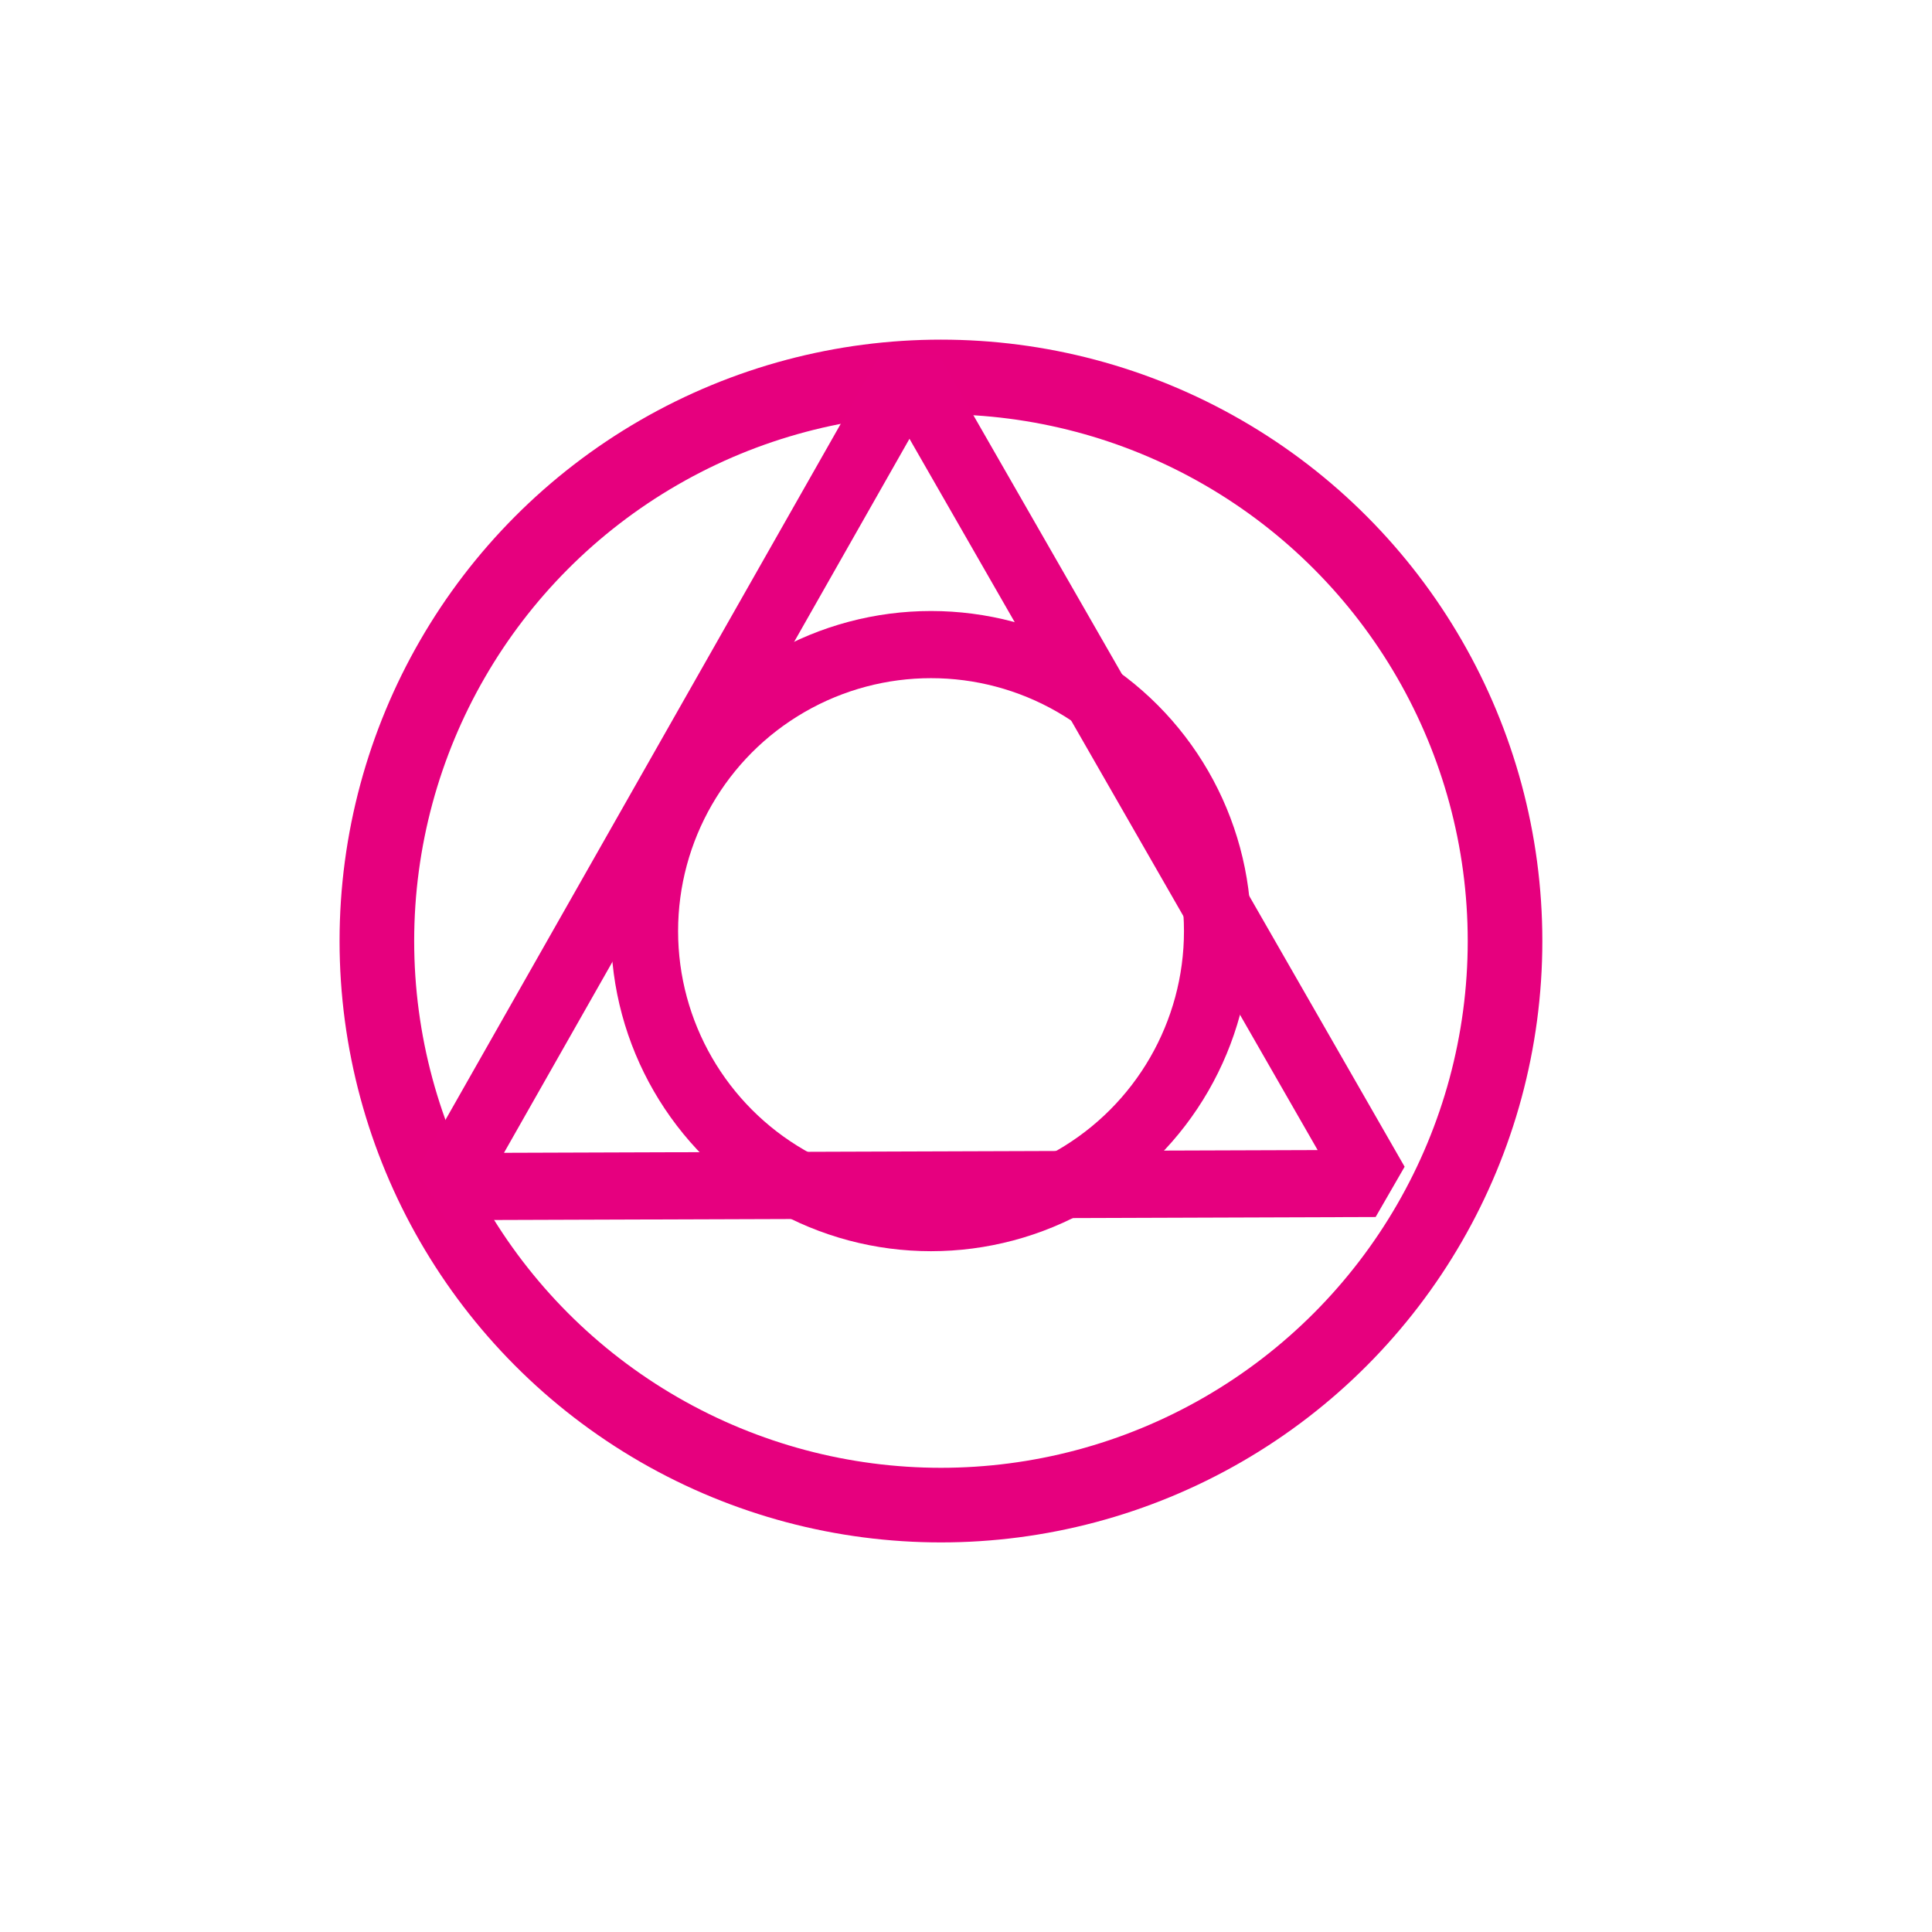 <?xml version="1.0" standalone="no"?>
<!DOCTYPE svg PUBLIC "-//W3C//DTD SVG 20010904//EN" "http://www.w3.org/TR/2001/REC-SVG-20010904/DTD/svg10.dtd">
<!-- Created using Karbon, part of Calligra: http://www.calligra.org/karbon -->
<svg xmlns="http://www.w3.org/2000/svg" xmlns:xlink="http://www.w3.org/1999/xlink" width="19.42pt" height="19.422pt">
<defs/>
<g id="layer0">
  <circle id="shape0" transform="matrix(1 0 0 1 5.051 5.052)" r="5.67pt" cx="5.67pt" cy="5.67pt" fill="none" stroke="#e6007e" stroke-width="1" stroke-linecap="butt" stroke-linejoin="miter" stroke-miterlimit="10"/>
  <ellipse id="shape1" transform="matrix(1 0 0 1 8.638 8.639)" rx="2.88pt" ry="2.88pt" cx="2.88pt" cy="2.88pt" fill="none" stroke="#e6007f" stroke-width="0.9" stroke-linecap="butt" stroke-linejoin="miter" stroke-miterlimit="10.08"/>
  <path id="shape2" transform="translate(5.98, 4.973)" fill="none" stroke="#e6007f" stroke-width="0.9" stroke-linecap="butt" stroke-linejoin="miter" stroke-miterlimit="0" d="M6.207 0L0 10.93L12.455 10.888C12.455 10.888 10.372 7.259 6.207 0Z"/>
 </g>
</svg>
